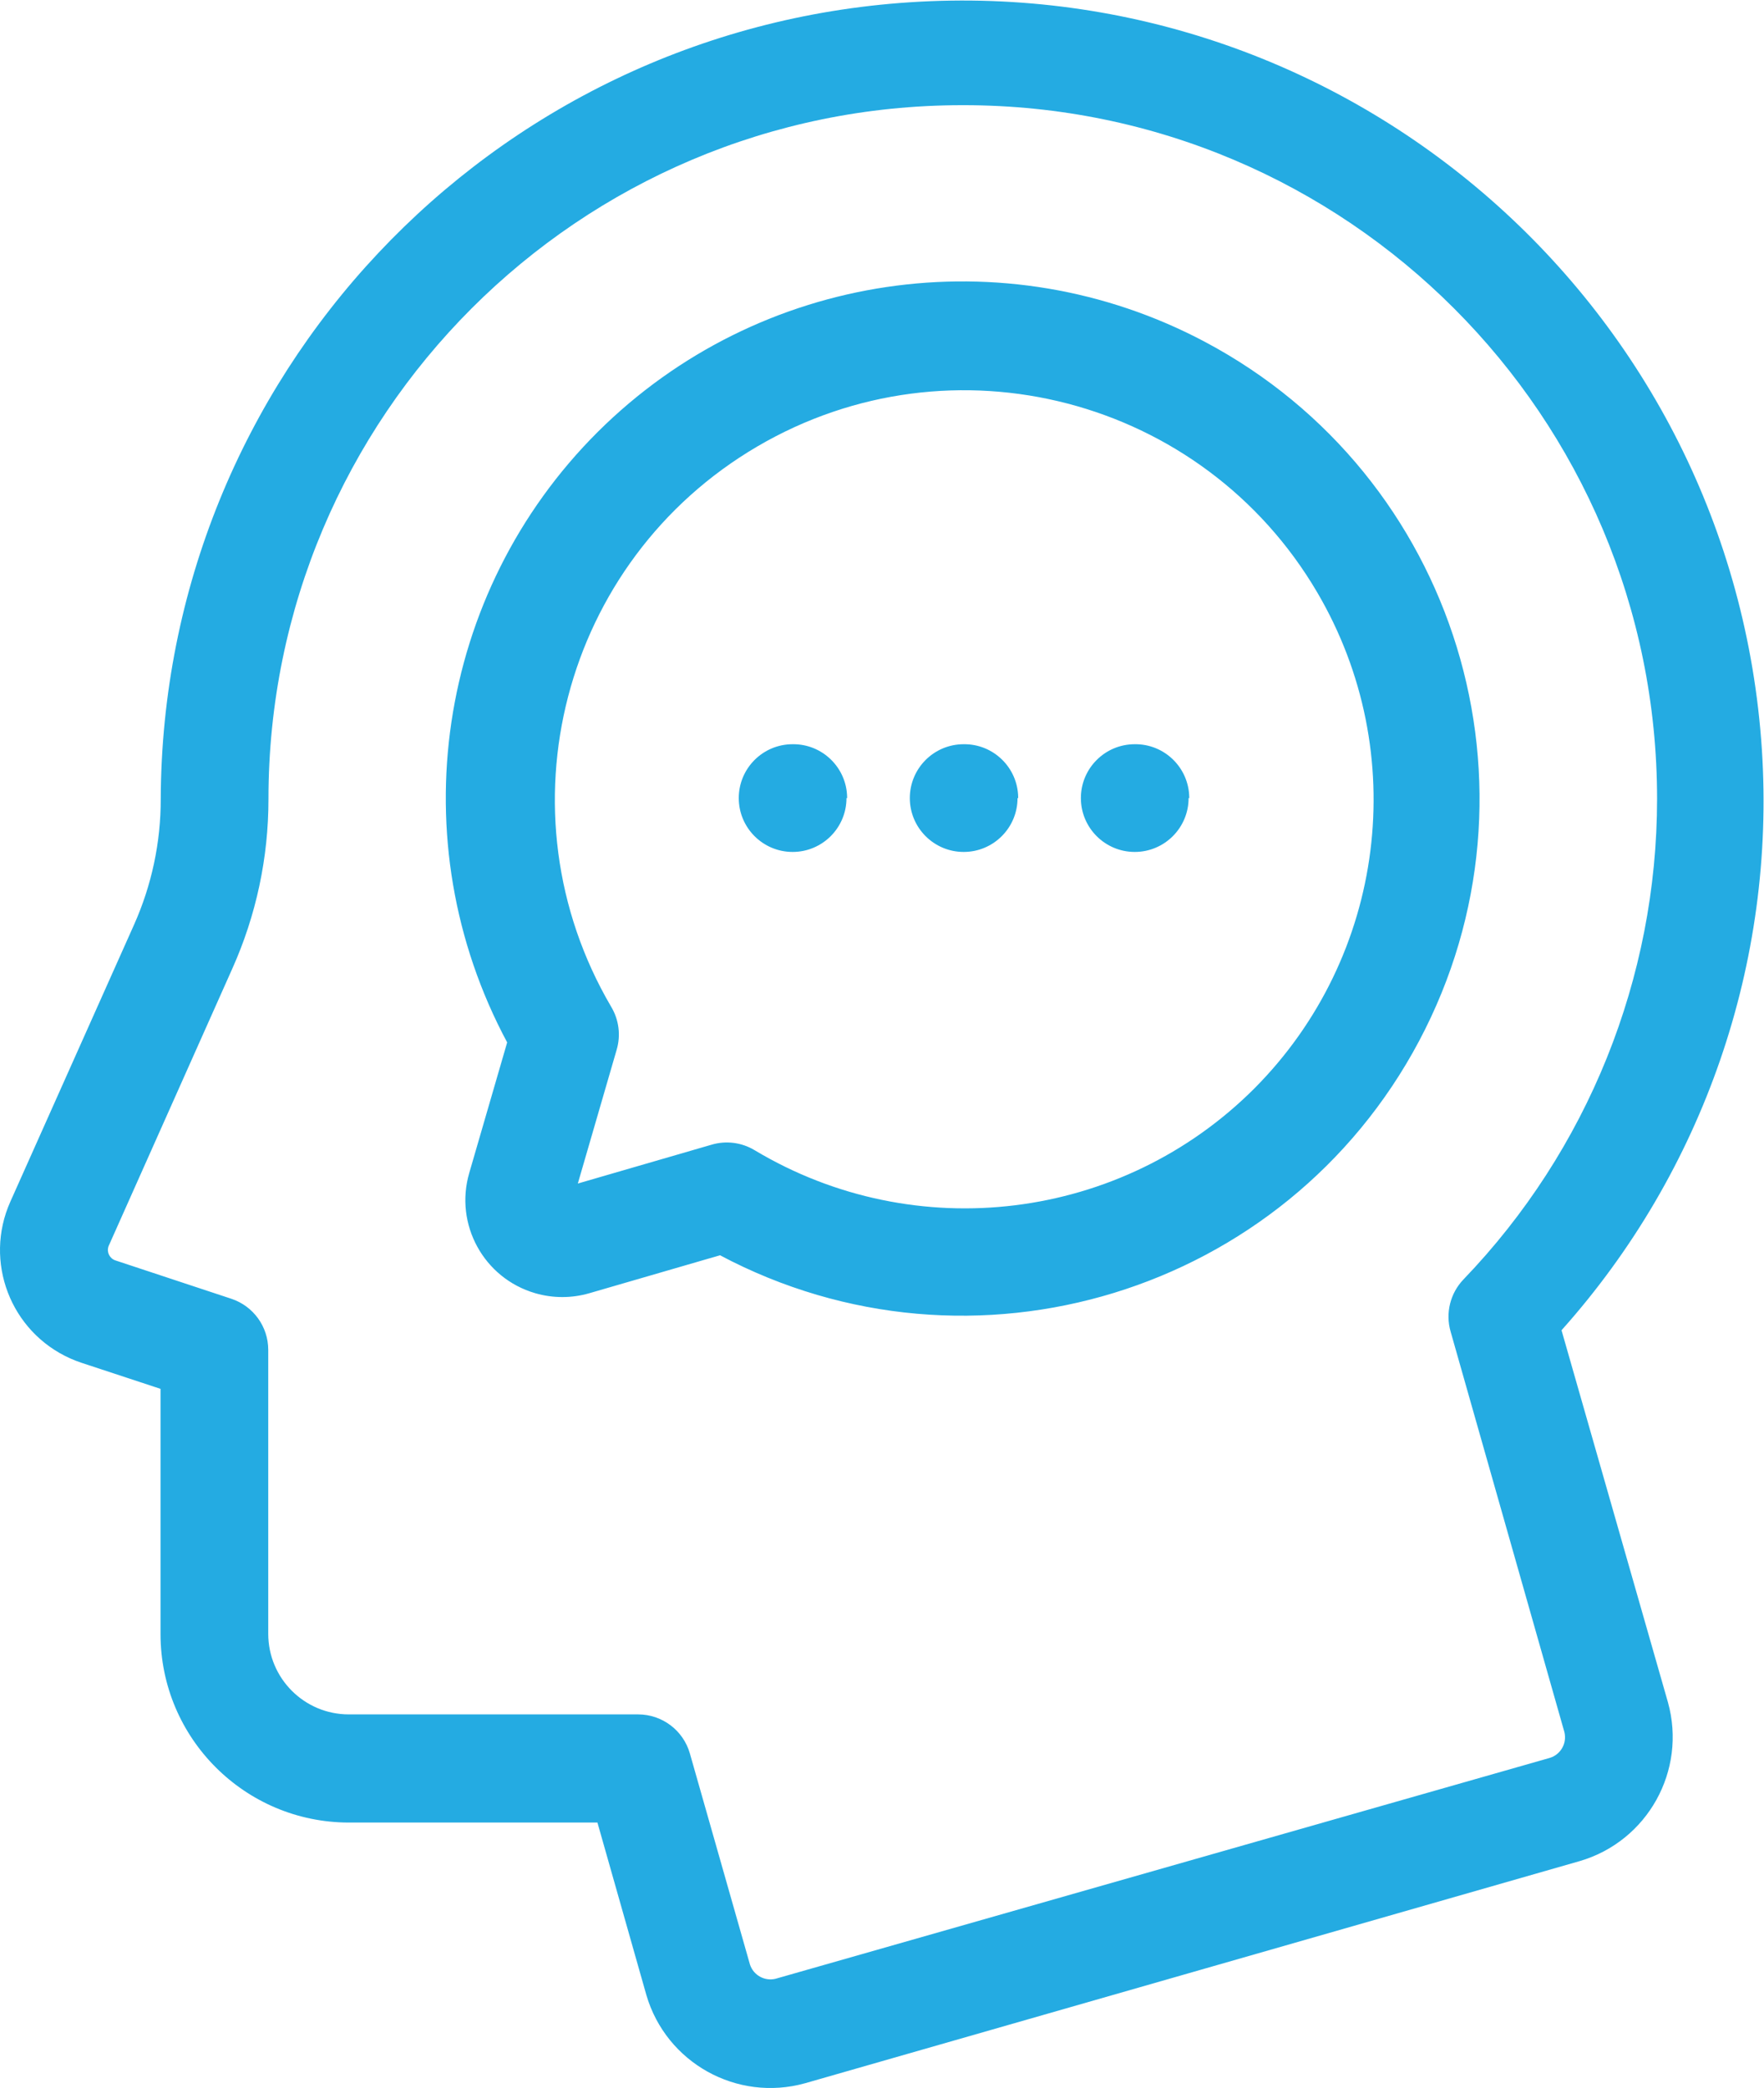 <?xml version="1.0" encoding="UTF-8" standalone="no"?>
<svg
   xmlns:dc="http://purl.org/dc/elements/1.1/"
   xmlns:cc="http://creativecommons.org/ns#"
   xmlns:rdf="http://www.w3.org/1999/02/22-rdf-syntax-ns#"
   xmlns:svg="http://www.w3.org/2000/svg"
   xmlns="http://www.w3.org/2000/svg"
   viewBox="0 0 109.145 129.185"
   height="129.185"
   width="109.145"
   xml:space="preserve"
   id="svg2"
   version="1.1"><defs
     id="defs6"><clipPath
       id="clipPath18"
       clipPathUnits="userSpaceOnUse"><path
         id="path16"
         d="M 0,96.889 H 81.859 V 0 H 0 Z" /></clipPath></defs><g
     transform="matrix(1.333,0,0,-1.333,0,129.185)"
     id="g10"><g
       style="fill:#24abe2;fill-opacity:1"
       id="g12"><g
         style="fill:#24abe2;fill-opacity:1"
         clip-path="url(#clipPath18)"
         id="g14"><g
           style="fill:#24abe2;fill-opacity:1"
           transform="translate(39.291,59.871)"
           id="g20"><path
             id="path22"
             style="fill:#24abe2;fill-opacity:1;fill-rule:nonzero;stroke:none"
             d="m 0,0 c 0,-1.38 -1.119,-2.5 -2.5,-2.5 -1.38,0 -2.5,1.12 -2.5,2.5 0,1.381 1.12,2.5 2.5,2.5 1.381,0.017 2.513,-1.089 2.53,-2.47 0,-0.009 0,-0.02 0,-0.03 z m 15.88,0 c 0,-1.38 -1.119,-2.5 -2.5,-2.5 -1.38,0 -2.5,1.12 -2.5,2.5 0,1.381 1.12,2.5 2.5,2.5 1.381,0.017 2.513,-1.089 2.53,-2.47 V 0 Z M 7.94,0 c 0,-1.38 -1.119,-2.5 -2.5,-2.5 -1.381,0 -2.5,1.12 -2.5,2.5 0,1.381 1.119,2.5 2.5,2.5 C 6.821,2.517 7.954,1.411 7.97,0.03 V 0 Z m 11,-13.47 c -6.161,-6.169 -15.732,-7.352 -23.21,-2.87 -0.602,0.361 -1.328,0.451 -2,0.25 l -6.2,-1.8 1.8,6.2 c 0.201,0.672 0.11,1.398 -0.25,2 -5.311,9.05 -2.28,20.692 6.77,26.003 9.05,5.312 20.692,2.28 26.003,-6.77 C 26.221,2.101 25.025,-7.351 18.94,-13.47 M -11.54,17 c -7.506,-7.481 -9.218,-19 -4.21,-28.34 l -1.76,-6.06 c -0.696,-2.386 0.674,-4.884 3.06,-5.58 0.823,-0.24 1.697,-0.24 2.52,0 l 6.06,1.76 c 11.708,-6.214 26.237,-1.759 32.451,9.949 6.212,11.708 1.758,26.237 -9.95,32.45 C 7.339,26.11 -4.08,24.417 -11.54,17 m 40.18,-39.34 c -0.616,-0.642 -0.846,-1.564 -0.599,-2.42 l 5.279,-18.58 c 0.136,-0.52 -0.164,-1.056 -0.68,-1.21 L -3.29,-54.8 c -0.508,-0.125 -1.027,0.162 -1.19,0.66 l -2.79,9.8 c -0.307,1.07 -1.286,1.809 -2.4,1.81 H -23.1 c -2.066,0 -3.74,1.675 -3.74,3.74 v 13.181 c -0.001,1.075 -0.689,2.029 -1.71,2.369 l -5.38,1.78 c -0.268,0.087 -0.415,0.375 -0.328,0.643 0.005,0.016 0.011,0.031 0.018,0.047 l 5.73,12.85 c 1.11,2.475 1.682,5.158 1.68,7.87 -0.005,17.784 14.407,32.205 32.19,32.21 H 5.45 C 23.228,32.152 37.633,17.733 37.625,-0.044 37.622,-8.358 34.402,-16.347 28.64,-22.34 M 42.49,2.25 C 41.146,22.751 23.437,38.281 2.936,36.936 -16.567,35.657 -31.754,19.504 -31.83,-0.04 c 0.004,-2.012 -0.419,-4.002 -1.24,-5.84 l -5.74,-12.85 c -1.242,-2.778 0.003,-6.037 2.782,-7.279 0.169,-0.076 0.342,-0.142 0.518,-0.201 l 3.67,-1.21 v -11.39 c 0.006,-4.825 3.916,-8.734 8.74,-8.74 h 11.54 l 2.27,-8 c 0.92,-3.154 4.206,-4.981 7.37,-4.099 l 35.95,10.309 c 3.154,0.92 4.981,4.205 4.1,7.37 l -4.94,17.27 c 6.592,7.371 9.942,17.083 9.3,26.95" /></g></g></g></g></svg>